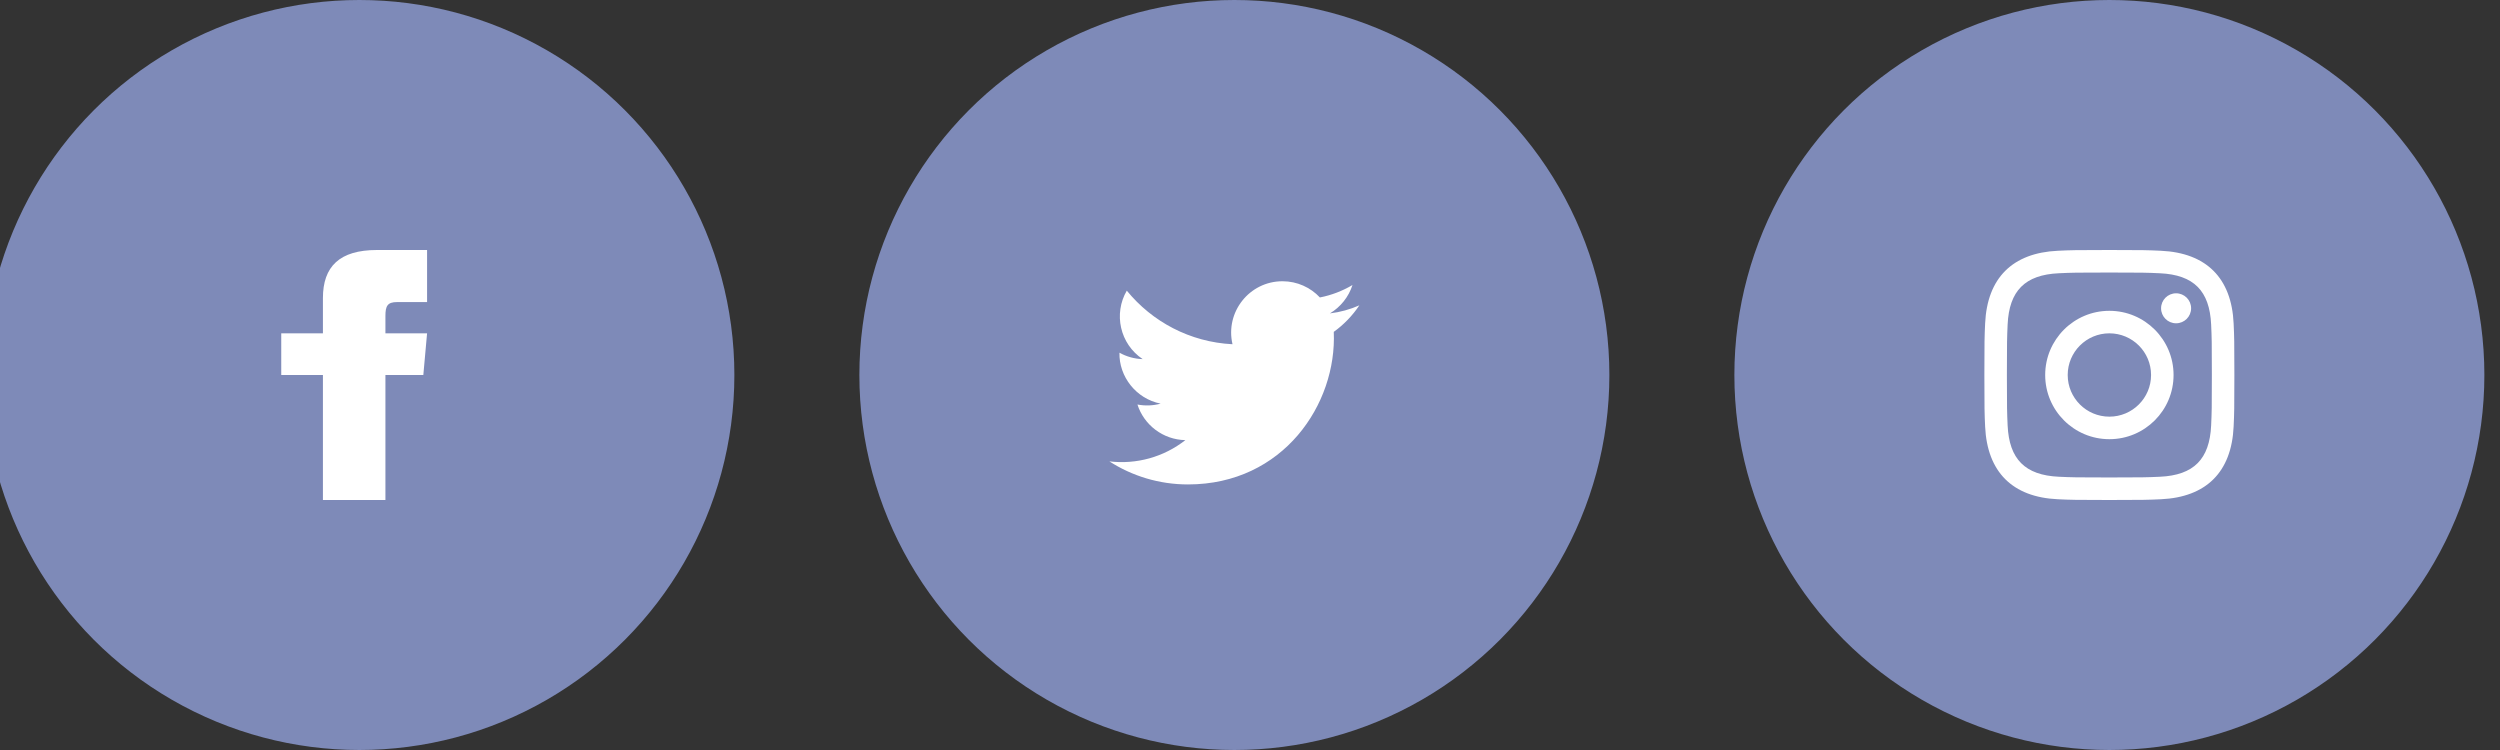 <svg width="160" height="48" viewBox="0 0 160 48" fill="none" xmlns="http://www.w3.org/2000/svg" xmlns:xlink="http://www.w3.org/1999/xlink">
<rect x="0" y="0" width="160" height="48" fill="#333333" stroke="none"/>
<circle cx="135" cy="24" r="24" fill="#7E8AB8"/>
<path d="M135,16C132.827,16 132.556,16.009 131.701,16.049C128.795,16.183 127.181,17.795 127.048,20.701C127.009,21.556 127,21.828 127,24C127,26.173 127.009,26.445 127.048,27.299C127.181,30.204 128.795,31.819 131.701,31.952C132.556,31.991 132.827,32 135,32C137.173,32 137.445,31.991 138.3,31.952C141.201,31.819 142.821,30.207 142.952,27.299C142.991,26.445 143,26.173 143,24C143,21.828 142.991,21.556 142.952,20.701C142.821,17.799 141.207,16.181 138.3,16.049C137.445,16.009 137.173,16 135,16ZM135,17.442C137.136,17.442 137.389,17.45 138.233,17.489C140.403,17.588 141.413,18.616 141.513,20.768C141.551,21.612 141.559,21.864 141.559,24C141.559,26.136 141.551,26.389 141.513,27.232C141.413,29.382 140.404,30.413 138.233,30.512C137.389,30.549 137.137,30.558 135,30.558C132.864,30.558 132.611,30.55 131.768,30.512C129.595,30.412 128.588,29.38 128.488,27.232C128.451,26.389 128.441,26.136 128.441,24C128.441,21.864 128.451,21.61 128.488,20.768C128.587,18.614 129.597,17.586 131.768,17.488C132.611,17.449 132.864,17.442 135,17.442ZM130.892,24C130.892,21.73 132.732,19.892 135,19.892C137.268,19.892 139.108,21.732 139.108,24C139.108,26.269 137.268,28.108 135,28.108C132.732,28.108 130.892,26.269 130.892,24ZM135,26.666C133.527,26.666 132.333,25.473 132.333,24C132.333,22.528 133.527,21.333 135,21.333C136.472,21.333 137.668,22.526 137.668,24C137.668,25.473 136.472,26.666 135,26.666ZM138.309,19.73C138.309,19.2 138.74,18.771 139.269,18.771C139.801,18.771 140.231,19.2 140.231,19.73C140.231,20.261 139.8,20.691 139.269,20.691C138.739,20.691 138.309,20.26 138.309,19.73Z" clip-rule="evenodd" fill-rule="evenodd" fill="#FFFFFF"/>
<circle cx="79" cy="24" r="24" fill="#7E8AB8"/>
<path d="M87,19.54C86.412,19.801 85.779,19.977 85.115,20.057C85.793,19.651 86.312,19.008 86.559,18.241C85.924,18.617 85.221,18.891 84.473,19.037C83.876,18.399 83.021,18 82.079,18C79.959,18 78.401,19.977 78.88,22.031C76.153,21.893 73.733,20.587 72.115,18.601C71.255,20.076 71.669,22.007 73.131,22.984C72.593,22.967 72.088,22.819 71.645,22.573C71.609,24.093 72.7,25.516 74.279,25.833C73.817,25.959 73.311,25.988 72.796,25.889C73.213,27.193 74.428,28.141 75.863,28.168C74.48,29.251 72.743,29.735 71,29.529C72.453,30.461 74.177,31.004 76.031,31.004C82.127,31.004 85.569,25.856 85.361,21.239C86.004,20.777 86.56,20.199 87,19.54L87,19.54Z" fill="#FFFFFF"/>
<circle cx="23" cy="24" r="24" fill="#7E8AB8"/>
<path d="M20.667,21.333L18,21.333L18,24L20.667,24L20.667,32L24.667,32L24.667,24L27.093,24L27.333,21.333L24.667,21.333L24.667,20.223C24.667,19.585 24.795,19.333 25.411,19.333L27.333,19.333L27.333,16L24.128,16C21.731,16 20.667,17.056 20.667,19.077L20.667,21.333Z" fill="#FFFFFF"/>
</svg>
